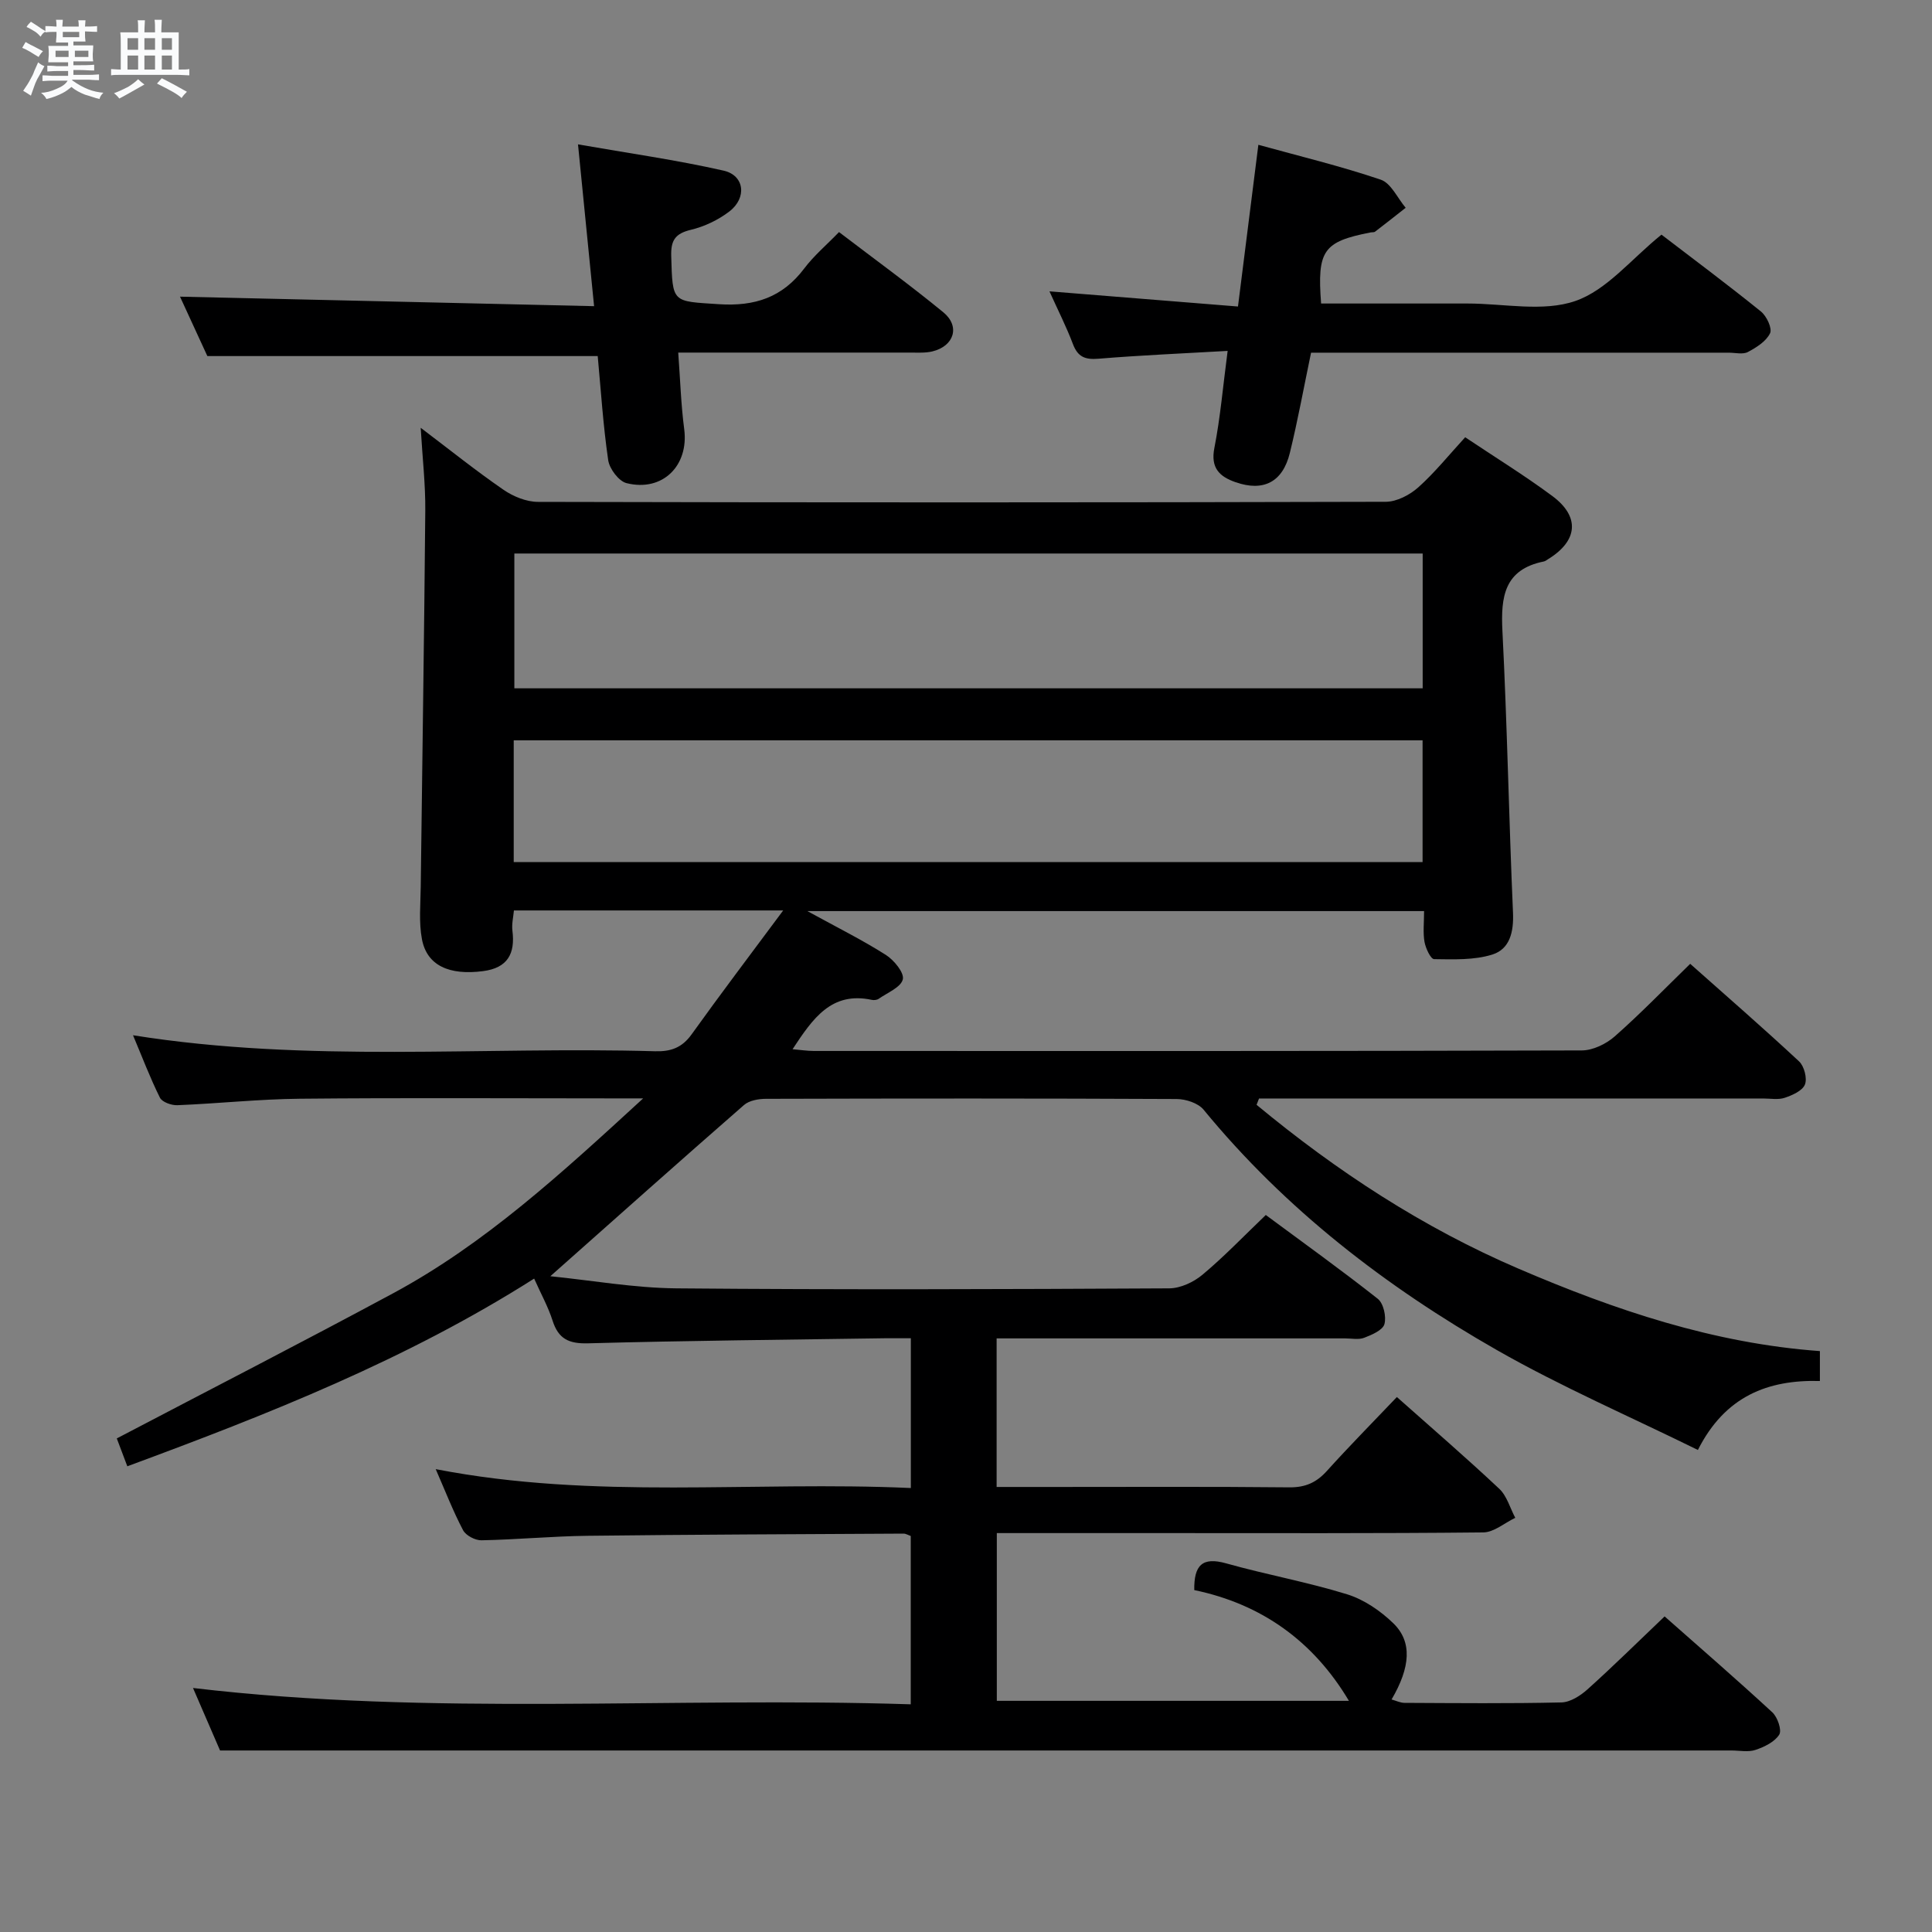 <svg enable-background="new 0 0 400 400" viewBox="0 0 400 400" xmlns="http://www.w3.org/2000/svg"><rect x="0" y="0" width="400" height="400" fill="#808080" stroke="none"/><path d="m6.8 9.5c.6.3 1.3.7 2.1 1.1-.4.4-.7.8-.9 1.2-.7-.4-1.3-.8-1.8-1.1s-1.1-.6-1.6-.8c.2-.4.5-.8.7-1.2.4.2.8.5 1.5.8zm.9 6.9c-.3.6-.5 1.1-.7 1.7s-.4 1.1-.6 1.7c-.6-.4-1.1-.7-1.6-1 .7-1 1.2-1.8 1.5-2.4.3-.5.6-1.1.8-1.7.3-.6.5-1.2.8-1.8.3.3.8.6 1.3.8-.7 1.3-1.2 2.2-1.5 2.7zm.1-11c.4.3 1 .7 1.7 1.1-.5.2-.8.6-1.1 1.1-.5-.6-1-1-1.4-1.2s-.9-.6-1.5-.8c.2-.4.5-.7.9-1.1.5.3.9.6 1.4.9zm10.5 13.1c1 .4 2 .6 3.1.7-.4.4-.7.8-.8 1.3-.9-.2-1.9-.6-3-.9-1-.4-2-.9-2.8-1.6-.5.4-1.1.9-1.9 1.3s-1.9.9-3.3 1.2c-.1-.3-.5-.8-1.1-1.3 1 0 2.1-.3 3.2-.8 1.2-.5 1.9-1 2.3-1.7h-3.2c-.4 0-1 0-2 .1v-1.2c1 0 1.7.1 2 .1h3.3v-1h-2.3c-.2 0-.9 0-2 .1v-1.2c1.2 0 1.9.1 2 .1h2.3v-.8h-4.1c0-.7.1-1.2.1-1.6 0-.5 0-1.1-.1-1.8h4.1v-.7h-2.5c0-.6.1-1.1.1-1.6v-.6h-.5c-.4 0-1 0-1.8.1v-1.3c1.2 0 1.9.1 2.1.1h.2c0-.3 0-.8-.1-1.4h1.4c0 .6-.1 1-.1 1.4h3.4c0-.4 0-.8-.1-1.3h1.5c0 .4-.1.9-.1 1.3.7 0 1.5 0 2.5-.1v1.2c-1 0-1.8-.1-2.5-.1v.6c0 .3 0 .8.1 1.5h-2.5v.8h4.1c0 .7-.1 1.3-.1 1.8s0 1 .1 1.5h-4.1v.8h1.4c.8 0 1.8 0 2.9-.1v1.2c-1 0-1.9-.1-2.8-.1h-1.5v1h3.2c.3 0 1 0 2.1-.1v1.2c-1.1 0-1.8-.1-2.1-.1h-3.4l-.1.1c1.4 1 2.4 1.5 3.4 1.9zm-4.1-6.7v-1.3h-2.7v1.3zm2.2-4.1v-1.1h-3.4v1.1zm1.9 4.1v-1.3h-2.8v1.3z" fill="#fafbfc"/><path d="m37 6.7v2.3 5.4c1 0 1.8 0 2.2-.1v1.3c-.6 0-1.5-.1-2.5-.1h-11.9c-.7 0-1.3 0-1.8.1v-1.3c.5 0 1.1.1 2 .1v-5.2c0-1 0-1.8-.1-2.5h3.7c0-1.3 0-2.1-.1-2.5h1.5c0 .4-.1 1.3-.1 2.5h2.2c0-1.2 0-2.1-.1-2.6h1.5c0 .4-.1 1.3-.1 2.6zm-12.3 13.7c-.3-.4-.7-.8-1.1-1.1 1.1-.4 2.1-.9 2.9-1.3.8-.5 1.5-1 2.1-1.6.4.4.9.8 1.3 1.1-2.5 1.4-4.2 2.4-5.2 2.9zm3.9-10.1v-2.4h-2.2v2.4zm0 4.1v-2.9h-2.2v2.9zm3.5-4.1v-2.4h-2.2v2.4zm0 4.1v-2.9h-2.2v2.9zm.4 2.9 1-1.1c.6.3 1.4.7 2.5 1.3s2 1.1 2.7 1.5c-.4.4-.8.8-1.1 1.3-.8-.8-2.5-1.7-5.1-3zm3.1-7v-2.4h-2.1v2.4zm0 4.1v-2.9h-2.1v2.9z" fill="#fafbfc"/><g fill="#000001"><path d="m289.21 289.24c7.34 6.52 14.4 12.61 21.19 18.99 1.59 1.49 2.24 3.99 3.32 6.02-2.21 1.05-4.41 3-6.63 3.02-22.16.23-44.33.14-66.5.14-11.3 0-22.6 0-34.21 0v34.73h72.9c-7.37-12.38-18.11-20.04-32.02-22.93-.08-5.18 1.68-6.92 6.61-5.53 8.28 2.33 16.81 3.86 25.02 6.4 3.5 1.08 6.92 3.42 9.58 6 3.95 3.83 3.56 9.09-.36 15.78.95.26 1.8.69 2.66.7 10.83.05 21.67.16 32.5-.09 1.84-.04 3.94-1.39 5.41-2.71 5.31-4.77 10.39-9.79 15.96-15.1 7.23 6.39 14.87 13 22.29 19.85 1.09 1 2.02 3.7 1.44 4.63-.95 1.51-3.08 2.54-4.92 3.16-1.5.5-3.3.12-4.97.12-92.83 0-185.66 0-278.49 0-11.12 0-22.24 0-34.43 0-1.41-3.25-3.49-8.08-5.6-12.94 49.5 5.85 98.91 1.79 148.6 3.38 0-12.09 0-23.45 0-34.85-.57-.2-1.04-.5-1.5-.49-21.82.12-43.63.19-65.45.45-7.31.09-14.61.79-21.93.93-1.29.03-3.23-.99-3.81-2.09-2.06-3.92-3.67-8.08-5.66-12.64 32.93 6.4 65.55 2.42 98.37 3.91 0-10.58 0-20.47 0-31.01-1.85 0-3.62-.02-5.39 0-20.48.31-40.96.49-61.43 1.05-4.01.11-6.15-.92-7.36-4.71-.9-2.82-2.36-5.45-3.81-8.69-26.38 16.76-54.89 28.02-84.23 38.86-.84-2.22-1.57-4.15-2.18-5.77 19.23-10.08 38.29-19.86 57.14-30.01 19.06-10.26 34.85-24.8 51.84-40.39-3.12 0-4.84 0-6.57 0-21.5 0-43-.14-64.5.07-8.46.08-16.91 1-25.37 1.34-1.22.05-3.15-.64-3.61-1.56-2.04-4.1-3.67-8.41-5.57-12.92 36.26 5.78 72.23 2.28 108.07 3.31 3.29.1 5.61-.74 7.59-3.51 5.96-8.32 12.14-16.47 18.95-25.64-19.48 0-37.37 0-55.75 0-.12 1.37-.48 2.81-.31 4.19.6 4.76-.99 7.71-6.07 8.37-7.02.92-11.63-1.16-12.66-6.6-.67-3.53-.29-7.28-.25-10.93.31-25.93.72-51.87.94-77.8.05-5.42-.58-10.86-.95-17.16 6.04 4.57 11.44 8.91 17.14 12.83 2.03 1.4 4.75 2.51 7.17 2.51 58.5.14 117 .14 175.5-.02 2.27-.01 4.96-1.41 6.72-2.98 3.44-3.08 6.37-6.73 9.72-10.38 6.23 4.17 12.32 7.92 18.05 12.17 5.78 4.29 5.28 9.3-.9 13.08-.28.17-.56.41-.88.47-8.17 1.65-8.92 7.28-8.56 14.38.99 19.44 1.34 38.91 2.19 58.36.17 3.97-.67 7.51-4.28 8.64-3.77 1.18-8.02 1-12.05.95-.71-.01-1.75-2.24-1.99-3.56-.34-1.93-.09-3.96-.09-6.39-42.26 0-84.23 0-127.69 0 6.27 3.44 11.42 6 16.25 9.07 1.69 1.07 3.84 3.69 3.52 5.06-.39 1.65-3.18 2.76-4.98 4.02-.36.26-1 .33-1.45.23-8.37-1.79-12.22 3.88-16.4 10.22 1.68.14 3.04.36 4.41.36 53 .02 106 .05 159-.11 2.3-.01 5.04-1.34 6.82-2.91 5.34-4.71 10.31-9.85 15.62-15.02 7.47 6.64 15.12 13.29 22.54 20.2 1.06.99 1.72 3.52 1.21 4.79-.51 1.29-2.61 2.22-4.19 2.75-1.35.45-2.97.14-4.47.14-33 0-66 0-99 0-1.79 0-3.57 0-5.36 0-.17.44-.34.87-.51 1.31 16.55 13.71 34.42 25.43 54.29 33.95 19.91 8.54 40.32 15.44 62.34 17.04v6.19c-10.74-.29-19.63 3.12-25.26 14.28-14.14-6.96-28.31-13.09-41.63-20.69-22.97-13.11-43.76-29.12-60.7-49.75-1.13-1.38-3.69-2.21-5.59-2.22-28.33-.14-56.66-.12-85-.04-1.54 0-3.48.33-4.57 1.28-13.25 11.56-26.37 23.27-40.1 35.45 8.59.86 17.36 2.43 26.13 2.51 34 .3 68 .18 102 0 2.33-.01 5.07-1.29 6.9-2.83 4.45-3.72 8.49-7.94 13.1-12.36 7.87 5.83 15.66 11.41 23.18 17.35 1.19.94 1.81 3.7 1.38 5.25-.36 1.26-2.6 2.21-4.18 2.82-1.17.45-2.63.13-3.97.13-22.17 0-44.33 0-66.5 0-1.79 0-3.58 0-5.64 0v30.76h11.63c16.33 0 32.66-.09 48.99.08 3.32.03 5.61-1.01 7.77-3.41 4.58-5.08 9.37-9.93 14.48-15.29zm5.34-174.64c-63.16 0-125.7 0-188.06 0v27.91h188.06c0-9.51 0-18.61 0-27.91zm-188.19 63.89h188.17c0-8.57 0-16.8 0-25.21-62.87 0-125.44 0-188.17 0z"/><path d="m123 63.39c-1.14-11.47-2.17-21.81-3.33-33.5 10.49 1.84 20.41 3.23 30.15 5.44 4.33.98 4.86 5.63 1.19 8.45-2.3 1.76-5.16 3.13-7.98 3.8-3.26.78-4.16 2.2-4.06 5.46.28 9.78.16 9.3 9.86 9.94 7.46.49 13.17-1.41 17.69-7.41 1.98-2.63 4.56-4.8 7.19-7.52 7.43 5.67 14.68 10.93 21.6 16.61 3.54 2.91 2.22 7.02-2.29 8.1-1.43.34-2.97.24-4.47.24-15.82.01-31.63 0-48.13 0 .41 5.47.56 10.7 1.24 15.86.98 7.54-4.47 13.03-11.94 11.17-1.61-.4-3.54-2.97-3.8-4.76-1.05-7.19-1.51-14.47-2.17-21.55-26.78 0-53.34 0-80.82 0-1.73-3.77-3.91-8.49-5.66-12.3 28.38.65 56.72 1.3 85.73 1.97z"/><path d="m260.53 29.98c8.51 2.35 17.05 4.41 25.34 7.22 2.13.72 3.46 3.81 5.16 5.82-2.1 1.65-4.2 3.31-6.33 4.94-.23.18-.65.1-.97.17-9.76 1.91-11.05 3.71-10.21 14.71h26.83 3.5c7.49 0 15.6 1.79 22.3-.52 6.52-2.25 11.58-8.69 17.84-13.74 6.53 5 13.67 10.32 20.59 15.91 1.18.95 2.38 3.5 1.89 4.51-.8 1.67-2.82 2.94-4.59 3.88-1.05.55-2.61.14-3.94.14-26.97 0-53.95 0-80.92 0-1.81 0-3.61 0-5.58 0-1.5 7.18-2.74 14.02-4.39 20.75-1.48 6.05-5.47 8.08-11.25 6.06-3.27-1.14-5.2-2.91-4.38-7.07 1.24-6.31 1.78-12.76 2.75-20.11-9.26.53-18.01.9-26.73 1.62-2.77.23-4.29-.36-5.3-3.03-1.34-3.55-3.07-6.95-4.86-10.92 13.08 1.05 25.64 2.06 39.03 3.14 1.43-11.35 2.76-21.83 4.22-33.48z"/></g></svg>